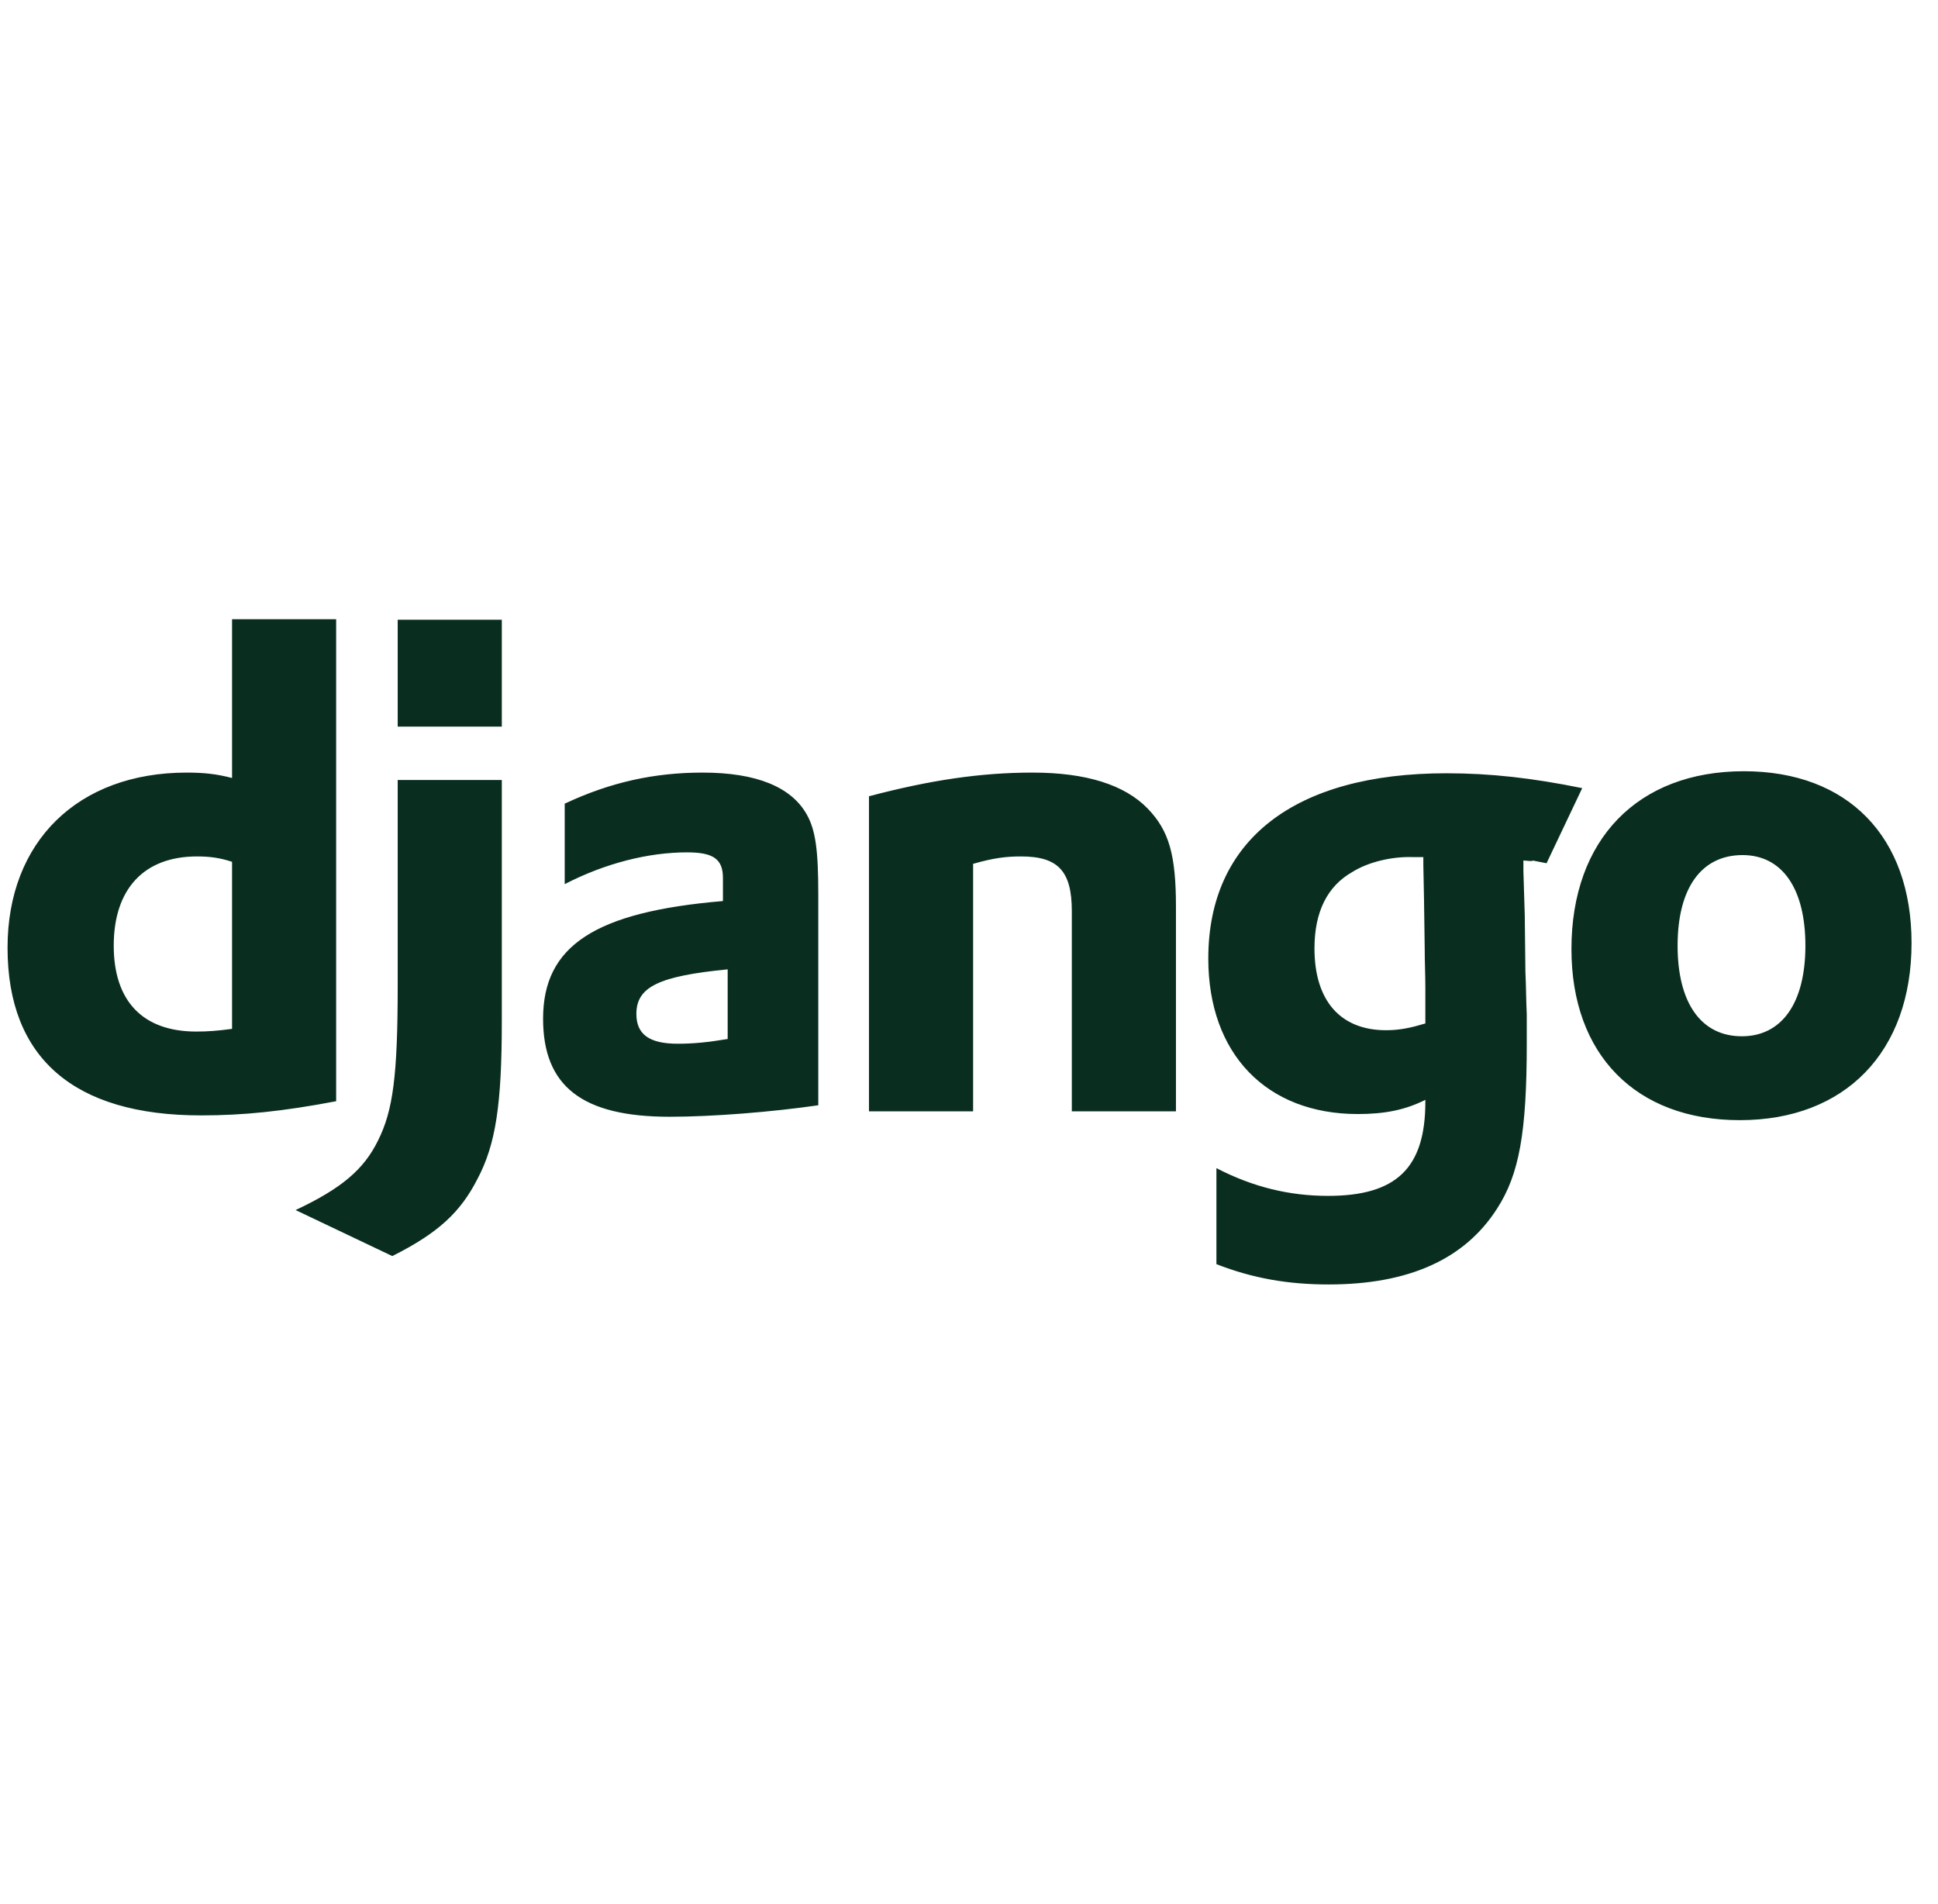 <svg width="57" height="56" viewBox="0 0 57 56" fill="none" xmlns="http://www.w3.org/2000/svg">
<g clip-path="url(#clip0_74_265)">
<path d="M42.539 22.742C43.851 22.742 45.064 22.881 46.536 23.179L45.487 25.388C44.672 25.229 45.422 25.367 44.806 25.307V25.625L44.846 26.918L44.865 28.588C44.885 29.006 44.885 29.424 44.905 29.841V30.676C44.905 33.301 44.686 34.534 44.03 35.548C43.076 37.04 41.425 37.776 39.078 37.776C37.885 37.776 36.851 37.597 35.777 37.179V34.355H35.777C36.851 34.912 37.925 35.171 39.059 35.171C41.067 35.171 41.922 34.355 41.922 32.406V32.347C41.326 32.645 40.729 32.764 39.934 32.764C37.249 32.764 35.538 30.994 35.538 28.191C35.538 24.71 38.064 22.742 42.539 22.742ZM14.759 22.94V30.04C14.759 32.486 14.58 33.659 14.043 34.673C13.546 35.648 12.89 36.264 11.538 36.941L8.694 35.588C10.046 34.952 10.702 34.395 11.12 33.54C11.557 32.665 11.697 31.651 11.697 28.986V22.94H14.759ZM51.29 22.682C54.353 22.682 56.222 24.611 56.222 27.733C56.222 30.935 54.273 32.944 51.171 32.944C48.108 32.944 46.219 31.015 46.219 27.912C46.219 24.69 48.168 22.682 51.29 22.682ZM20.666 22.722C22.237 22.722 23.271 23.139 23.729 23.955C23.987 24.412 24.067 25.009 24.067 26.282V32.506C22.694 32.705 20.964 32.844 19.692 32.844C17.126 32.844 15.973 31.949 15.973 29.96C15.973 27.812 17.504 26.818 21.263 26.5V25.824C21.263 25.267 20.984 25.068 20.209 25.068C19.075 25.068 17.802 25.386 16.609 26.003V23.636H16.609C17.962 23 19.254 22.722 20.666 22.722ZM9.887 18.211V32.387C8.316 32.685 7.163 32.804 5.91 32.804C2.171 32.804 0.222 31.114 0.222 27.872C0.222 24.75 2.291 22.722 5.492 22.722C5.989 22.722 6.367 22.761 6.825 22.881V18.211H9.887ZM30.371 22.722C31.942 22.722 33.075 23.08 33.752 23.776C34.388 24.432 34.587 25.148 34.587 26.679V32.685H31.524V26.799C31.524 25.625 31.127 25.188 30.033 25.188C29.615 25.188 29.237 25.227 28.621 25.406V32.685H25.558V23.418C27.368 22.94 28.859 22.722 30.371 22.722ZM21.402 28.509C19.373 28.707 18.717 29.026 18.717 29.821C18.717 30.418 19.095 30.696 19.93 30.696C20.388 30.696 20.805 30.657 21.402 30.557V28.509ZM51.251 25.148C50.038 25.148 49.341 26.122 49.341 27.812C49.341 29.503 50.038 30.477 51.23 30.477C52.404 30.477 53.1 29.503 53.1 27.812C53.1 26.142 52.424 25.148 51.251 25.148ZM5.791 25.188C4.239 25.188 3.345 26.142 3.345 27.812C3.345 29.443 4.2 30.338 5.771 30.338C6.109 30.338 6.387 30.318 6.825 30.259V25.346C6.467 25.227 6.168 25.188 5.791 25.188ZM39.775 25.645C39.039 26.062 38.661 26.818 38.661 27.892C38.661 29.424 39.417 30.299 40.769 30.299C41.187 30.299 41.525 30.219 41.922 30.1V29.046C41.922 28.688 41.903 28.29 41.903 27.872L41.883 26.46L41.863 25.446V25.207H41.545C40.948 25.188 40.252 25.346 39.775 25.645ZM14.759 18.227V21.369H11.697V18.227H14.759Z" fill="#092E20"/>
</g>
<defs>
<clipPath id="clip0_74_265">
<rect width="56" height="56" fill="white" transform="translate(0.222)"/>
</clipPath>
</defs>
</svg>

